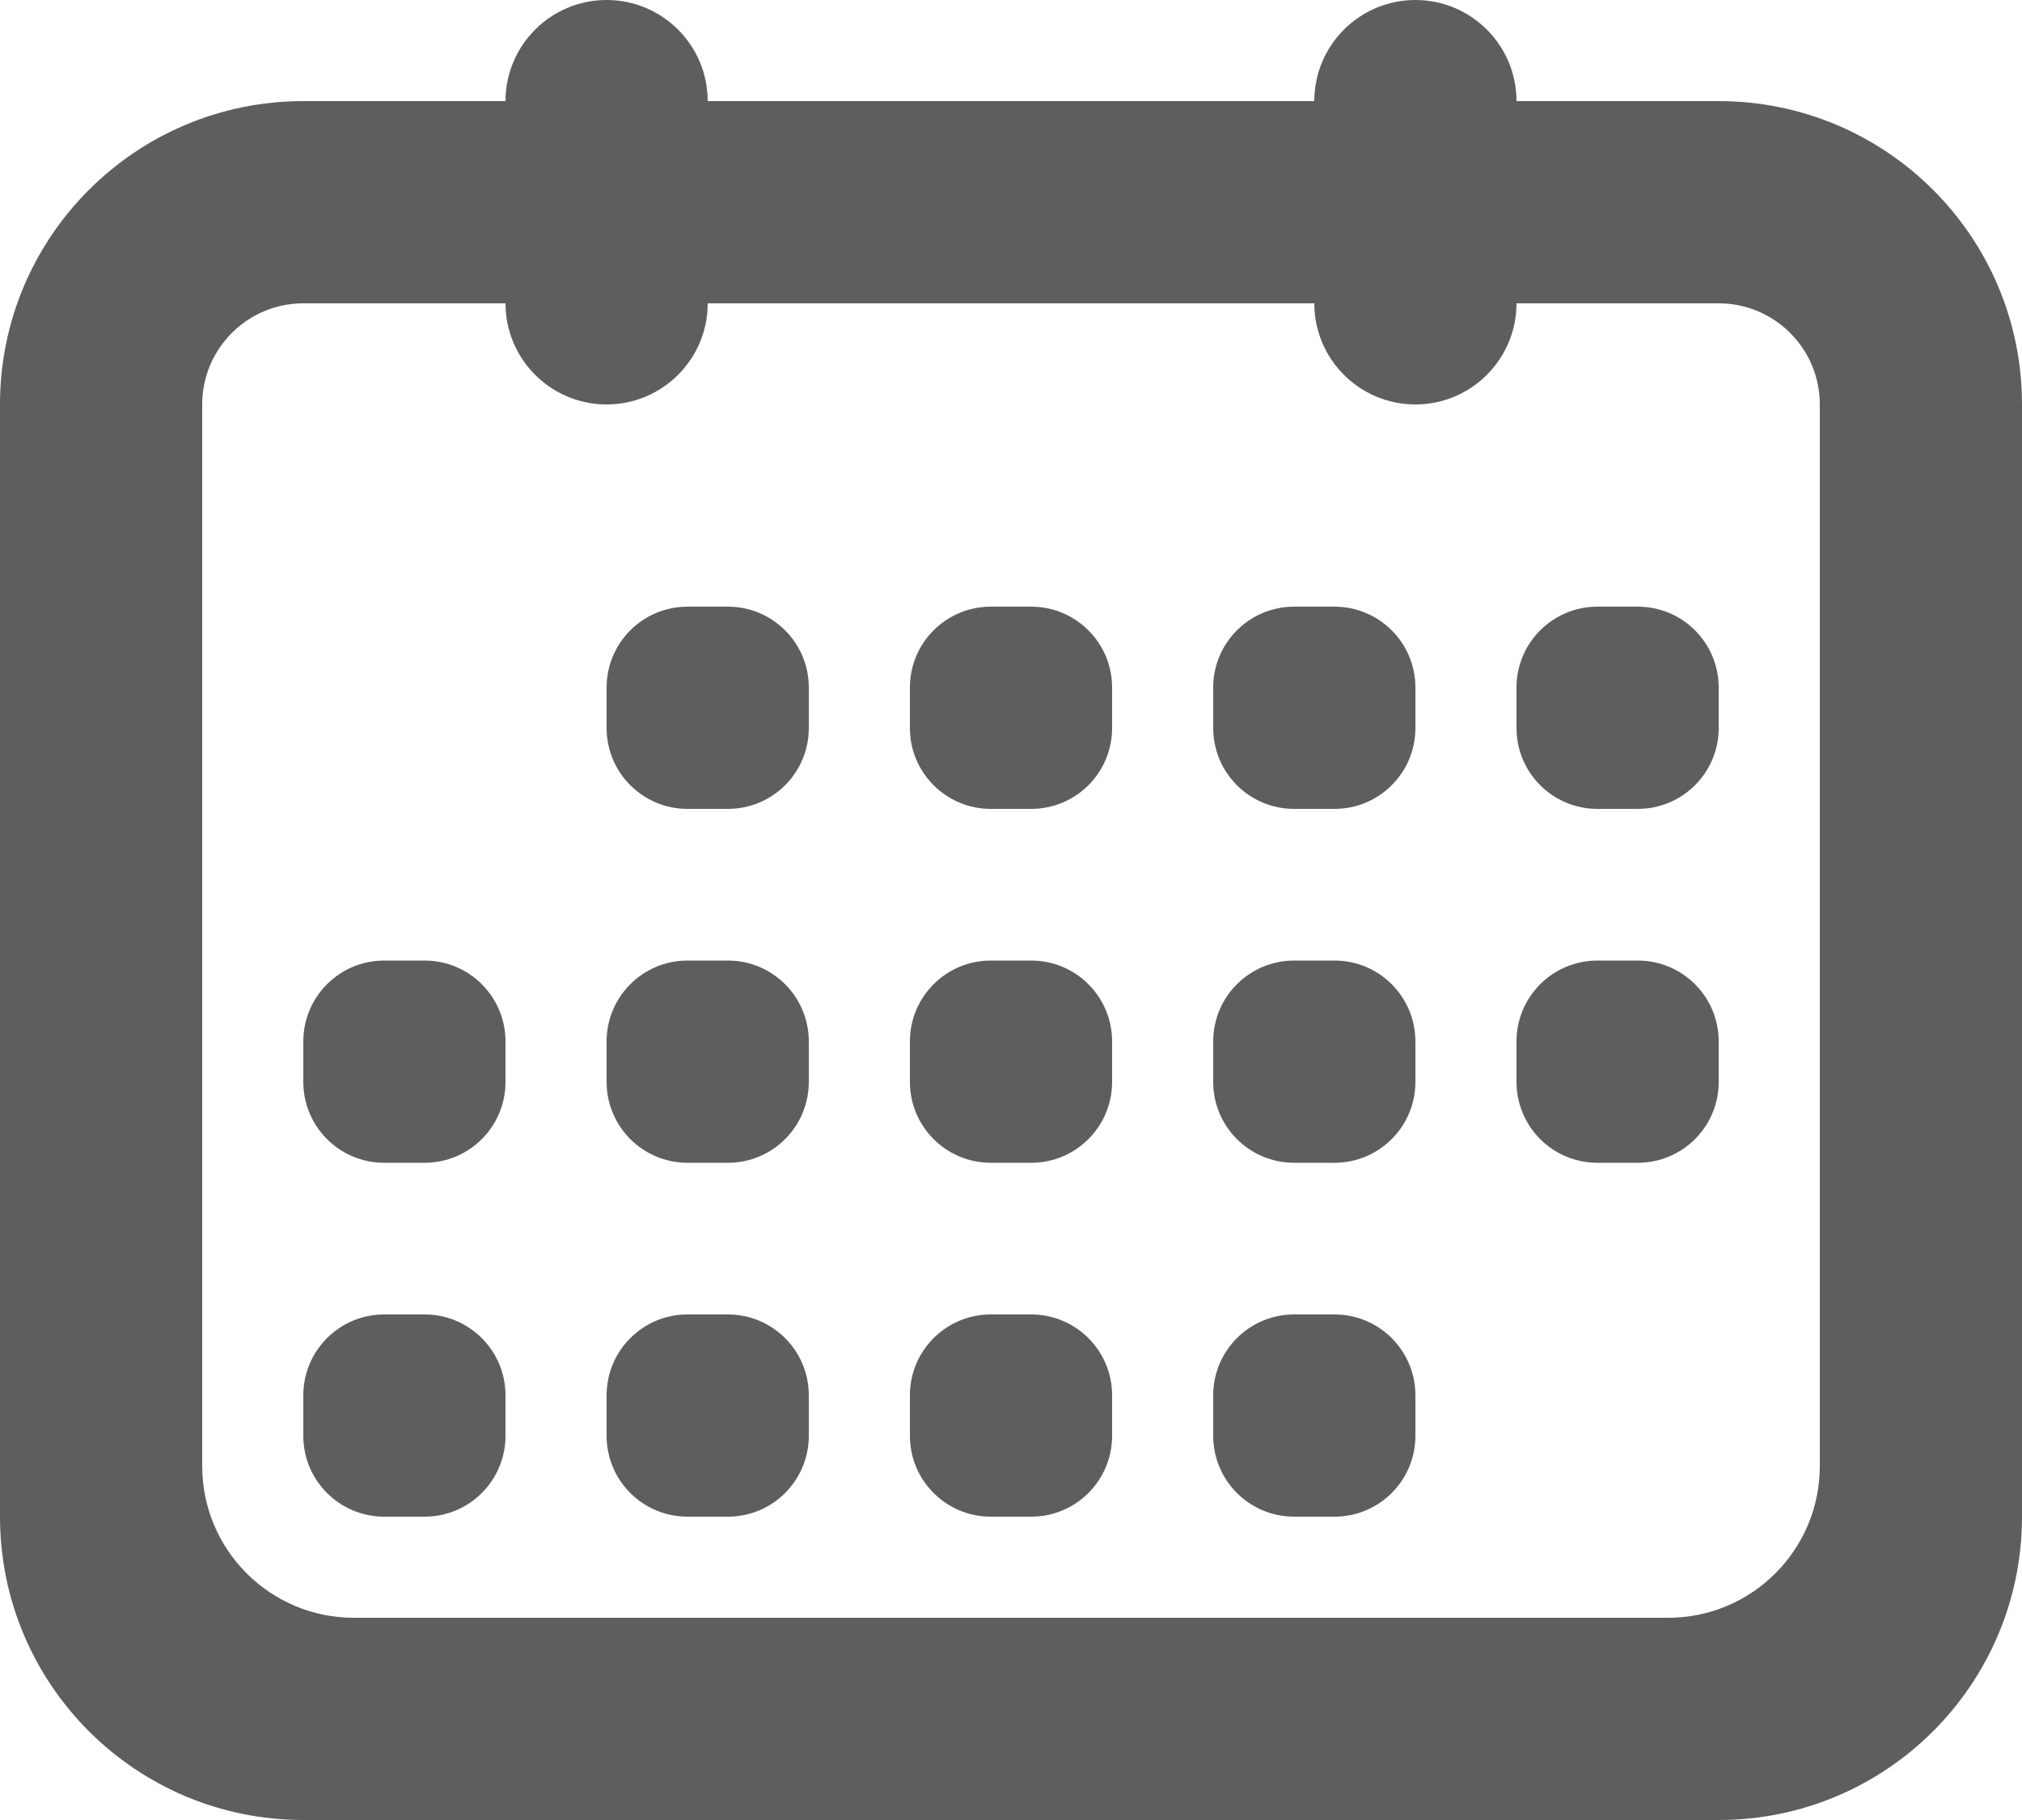 <svg width="20" height="18" viewBox="0 0 20 18" fill="none" xmlns="http://www.w3.org/2000/svg">
<path fill-rule="evenodd" clip-rule="evenodd" d="M14 0C14.552 0 15 0.448 15 1H17C18.657 1 20 2.343 20 4V15C20 16.657 18.657 18 17 18H3C1.343 18 0 16.657 0 15V4C0 2.343 1.343 1 3 1H5C5 0.448 5.448 0 6 0C6.552 0 7 0.448 7 1H13C13 0.448 13.448 0 14 0ZM5 3H3C2.448 3 2 3.448 2 4V14.5C2 15.328 2.672 16 3.5 16H16.5C17.328 16 18 15.328 18 14.5V4C18 3.448 17.552 3 17 3H15C15 3.552 14.552 4 14 4C13.448 4 13 3.552 13 3H7C7 3.552 6.552 4 6 4C5.448 4 5 3.552 5 3ZM7.2 13C7.642 13 8 13.358 8 13.8V14.2C8 14.642 7.642 15 7.2 15H6.8C6.358 15 6 14.642 6 14.2V13.8C6 13.358 6.358 13 6.8 13H7.2ZM4.2 13C4.642 13 5 13.358 5 13.8V14.2C5 14.642 4.642 15 4.2 15H3.8C3.358 15 3 14.642 3 14.2V13.8C3 13.358 3.358 13 3.8 13H4.2ZM10.2 13C10.642 13 11 13.358 11 13.8V14.2C11 14.642 10.642 15 10.2 15H9.8C9.358 15 9 14.642 9 14.2V13.8C9 13.358 9.358 13 9.8 13H10.2ZM13.2 13C13.642 13 14 13.358 14 13.8V14.2C14 14.642 13.642 15 13.2 15H12.8C12.358 15 12 14.642 12 14.2V13.8C12 13.358 12.358 13 12.8 13H13.2ZM7.2 9.5C7.642 9.5 8 9.858 8 10.3V10.7C8 11.142 7.642 11.5 7.2 11.5H6.8C6.358 11.5 6 11.142 6 10.7V10.3C6 9.858 6.358 9.5 6.8 9.5H7.2ZM4.2 9.5C4.642 9.5 5 9.858 5 10.3V10.7C5 11.142 4.642 11.5 4.2 11.5H3.8C3.358 11.5 3 11.142 3 10.7V10.3C3 9.858 3.358 9.5 3.8 9.5H4.2ZM10.2 9.5C10.642 9.5 11 9.858 11 10.3V10.7C11 11.142 10.642 11.5 10.2 11.5H9.8C9.358 11.5 9 11.142 9 10.7V10.3C9 9.858 9.358 9.5 9.8 9.5H10.2ZM13.2 9.5C13.642 9.5 14 9.858 14 10.3V10.7C14 11.142 13.642 11.5 13.2 11.5H12.8C12.358 11.5 12 11.142 12 10.7V10.3C12 9.858 12.358 9.5 12.8 9.5H13.2ZM16.2 9.5C16.642 9.5 17 9.858 17 10.3V10.7C17 11.142 16.642 11.5 16.2 11.5H15.8C15.358 11.5 15 11.142 15 10.7V10.3C15 9.858 15.358 9.5 15.8 9.5H16.2ZM7.2 6C7.642 6 8 6.358 8 6.8V7.2C8 7.642 7.642 8 7.2 8H6.8C6.358 8 6 7.642 6 7.2V6.8C6 6.358 6.358 6 6.8 6H7.2ZM10.2 6C10.642 6 11 6.358 11 6.8V7.2C11 7.642 10.642 8 10.2 8H9.8C9.358 8 9 7.642 9 7.2V6.8C9 6.358 9.358 6 9.8 6H10.2ZM13.2 6C13.642 6 14 6.358 14 6.8V7.2C14 7.642 13.642 8 13.2 8H12.8C12.358 8 12 7.642 12 7.2V6.8C12 6.358 12.358 6 12.8 6H13.2ZM16.2 6C16.642 6 17 6.358 17 6.8V7.2C17 7.642 16.642 8 16.2 8H15.8C15.358 8 15 7.642 15 7.2V6.8C15 6.358 15.358 6 15.8 6H16.2Z" fill="#5E5E5E"/>
</svg>
